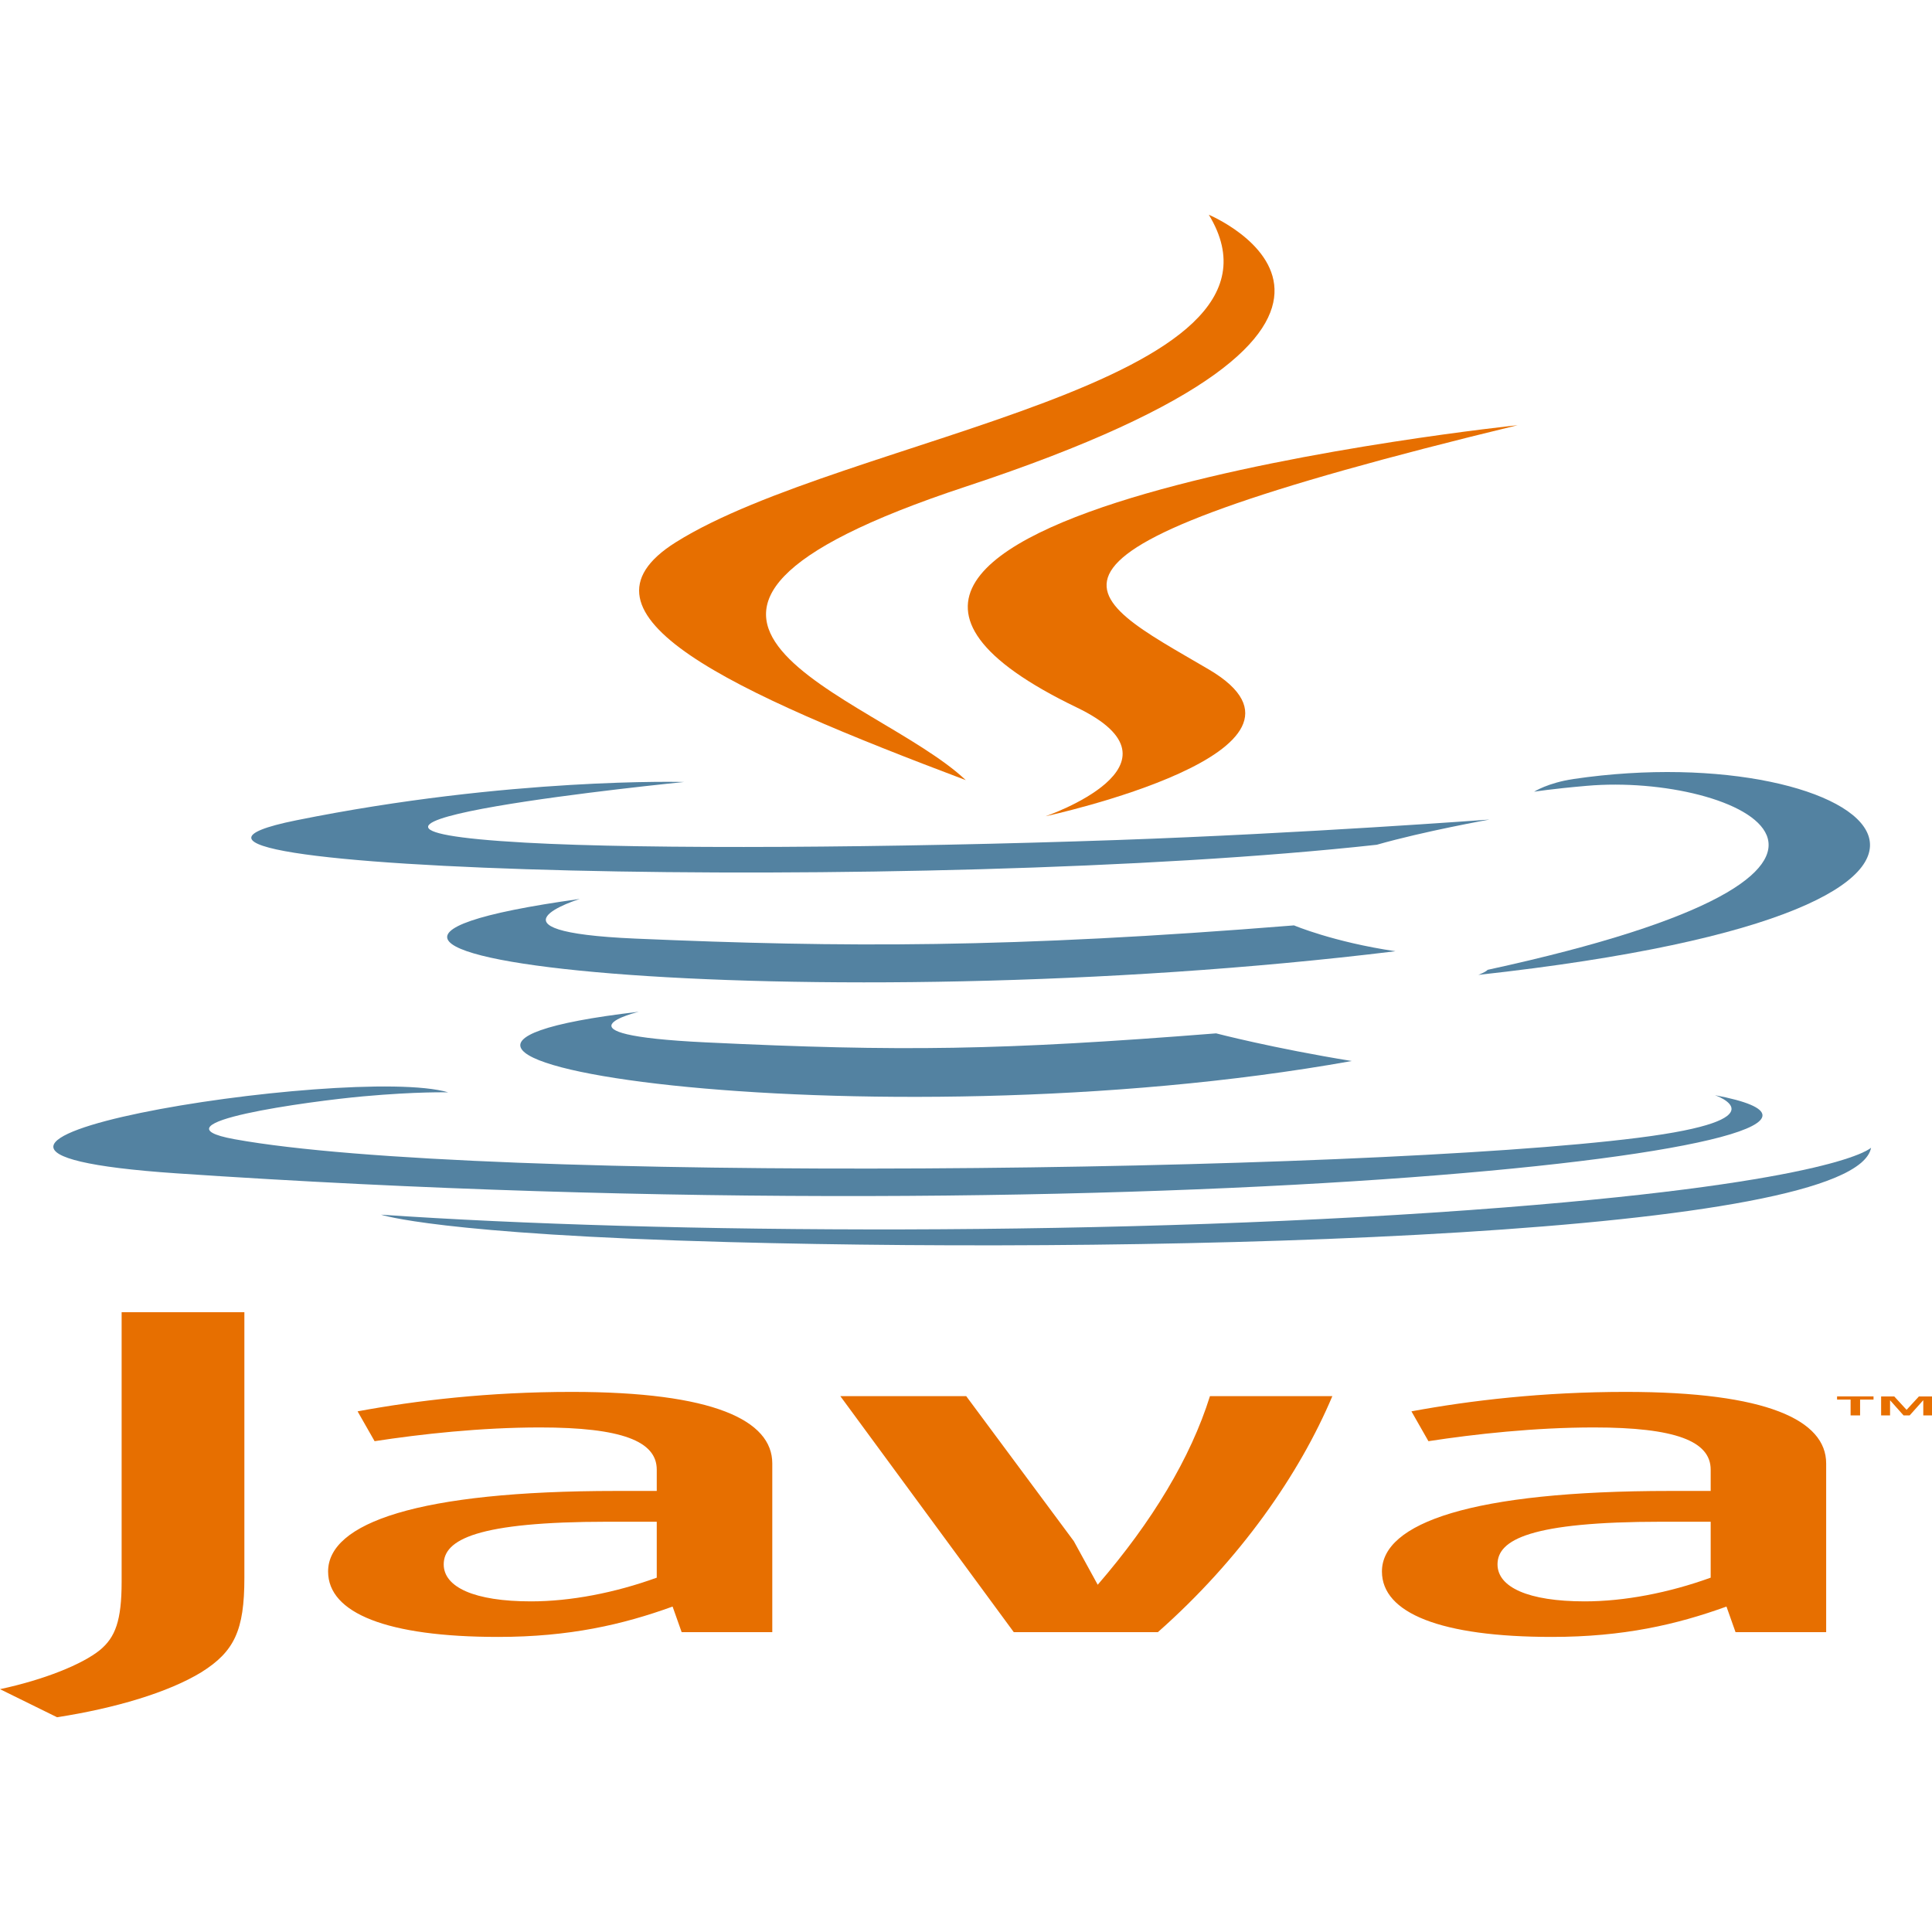 <svg width="32" height="32" viewBox="0 0 45 35" fill="none" xmlns="http://www.w3.org/2000/svg">
<g clip-path="url(#clip0_53_4078)">
<path d="M43.104 27.599H42.789V27.525H43.638V27.599H43.325V27.967H43.104V27.599ZM44.797 27.618H44.792L44.48 27.967H44.337L44.026 27.618H44.023V27.967H43.815V27.526H44.121L44.408 27.838L44.695 27.526H45V27.967H44.797L44.797 27.618Z" fill="#E76F00"/>
<path d="M14.878 18.566C14.878 18.566 12.684 19.099 16.439 19.279C20.988 19.497 23.313 19.465 28.326 19.069C28.326 19.069 29.644 19.414 31.485 19.713C20.247 21.727 6.051 19.597 14.878 18.566ZM13.505 15.938C13.505 15.938 11.044 16.699 14.802 16.862C19.661 17.071 23.499 17.088 30.14 16.554C30.14 16.554 31.058 16.943 32.502 17.156C18.915 18.817 3.781 17.287 13.505 15.938Z" fill="#5382A1"/>
<path d="M25.081 11.479C27.851 12.812 24.354 14.012 24.354 14.012C24.354 14.012 31.385 12.494 28.156 10.593C25.14 8.821 22.827 7.941 35.348 4.904C35.348 4.904 15.695 6.957 25.081 11.479Z" fill="#E76F00"/>
<path d="M39.945 20.509C39.945 20.509 41.568 21.069 38.157 21.501C31.67 22.323 11.158 22.571 5.46 21.534C3.412 21.161 7.253 20.644 8.461 20.536C9.721 20.422 10.441 20.443 10.441 20.443C8.164 19.772 -4.282 21.76 4.12 22.33C27.033 23.883 45.888 21.63 39.945 20.509ZM15.933 13.214C15.933 13.214 5.499 14.251 12.238 14.627C15.083 14.786 20.756 14.75 26.039 14.565C30.357 14.413 34.693 14.089 34.693 14.089C34.693 14.089 33.17 14.361 32.068 14.676C21.473 15.841 1.005 15.299 6.898 14.107C11.881 13.1 15.933 13.214 15.933 13.214ZM34.65 17.589C45.42 15.249 40.44 13 36.964 13.303C36.112 13.377 35.732 13.441 35.732 13.441C35.732 13.441 36.049 13.234 36.653 13.144C43.529 12.133 48.817 16.126 34.433 17.707C34.433 17.707 34.6 17.645 34.65 17.589Z" fill="#5382A1"/>
<path d="M28.156 0.002C28.156 0.002 34.121 2.497 22.498 6.333C13.179 9.411 20.373 11.166 22.495 13.171C17.055 11.118 13.062 9.312 15.741 7.63C19.672 5.162 30.563 3.965 28.156 0.002Z" fill="#E76F00"/>
<path d="M16.991 23.931C27.329 24.208 43.205 23.778 43.581 21.732C43.581 21.732 42.858 22.508 35.037 23.124C26.213 23.818 15.33 23.737 8.875 23.292C8.875 23.292 10.197 23.749 16.991 23.931Z" fill="#5382A1"/>
<path d="M15.297 31.747C14.322 32.1 13.292 32.299 12.367 32.299C11.048 32.299 10.335 31.968 10.335 31.437C10.335 30.863 11.099 30.444 14.163 30.444H15.297L15.297 31.747ZM17.988 33.016V29.086C17.988 28.082 16.619 27.42 13.317 27.42C11.389 27.42 9.701 27.619 8.329 27.873L8.725 28.568C9.805 28.402 11.204 28.248 12.577 28.248C14.479 28.248 15.297 28.568 15.297 29.23V29.727H14.348C9.727 29.727 7.642 30.477 7.642 31.603C7.642 32.574 9.016 33.127 11.602 33.127C13.265 33.127 14.506 32.84 15.666 32.42L15.877 33.016L17.988 33.016ZM26.969 33.016H23.613L19.573 27.519H22.505L25.011 30.896L25.568 31.912C26.836 30.444 27.733 28.954 28.182 27.519H31.033C30.269 29.329 28.894 31.316 26.969 33.016ZM39.845 31.747C38.868 32.1 37.836 32.299 36.911 32.299C35.594 32.299 34.88 31.968 34.88 31.437C34.88 30.863 35.645 30.444 38.709 30.444H39.845V31.747ZM42.535 33.016V29.086C42.535 28.082 41.163 27.42 37.865 27.42C35.936 27.42 34.247 27.619 32.875 27.873L33.271 28.568C34.352 28.402 35.753 28.248 37.125 28.248C39.025 28.248 39.845 28.568 39.845 29.23V29.727H38.894C34.272 29.727 32.188 30.477 32.188 31.603C32.188 32.574 33.56 33.127 36.146 33.127C37.81 33.127 39.051 32.84 40.213 32.42L40.424 33.016L42.535 33.016ZM4.691 33.949C3.924 34.418 2.685 34.788 1.329 34.998L0 34.344C1.033 34.123 1.918 33.765 2.329 33.432C2.685 33.135 2.833 32.753 2.833 31.84V25.564H5.692V31.754C5.692 32.975 5.458 33.468 4.691 33.949Z" fill="#E76F00"/>
</g>
<defs>
<clipPath id="clip0_53_4078">
<rect width="45" height="35" fill="white"/>
</clipPath>
</defs>
</svg>
